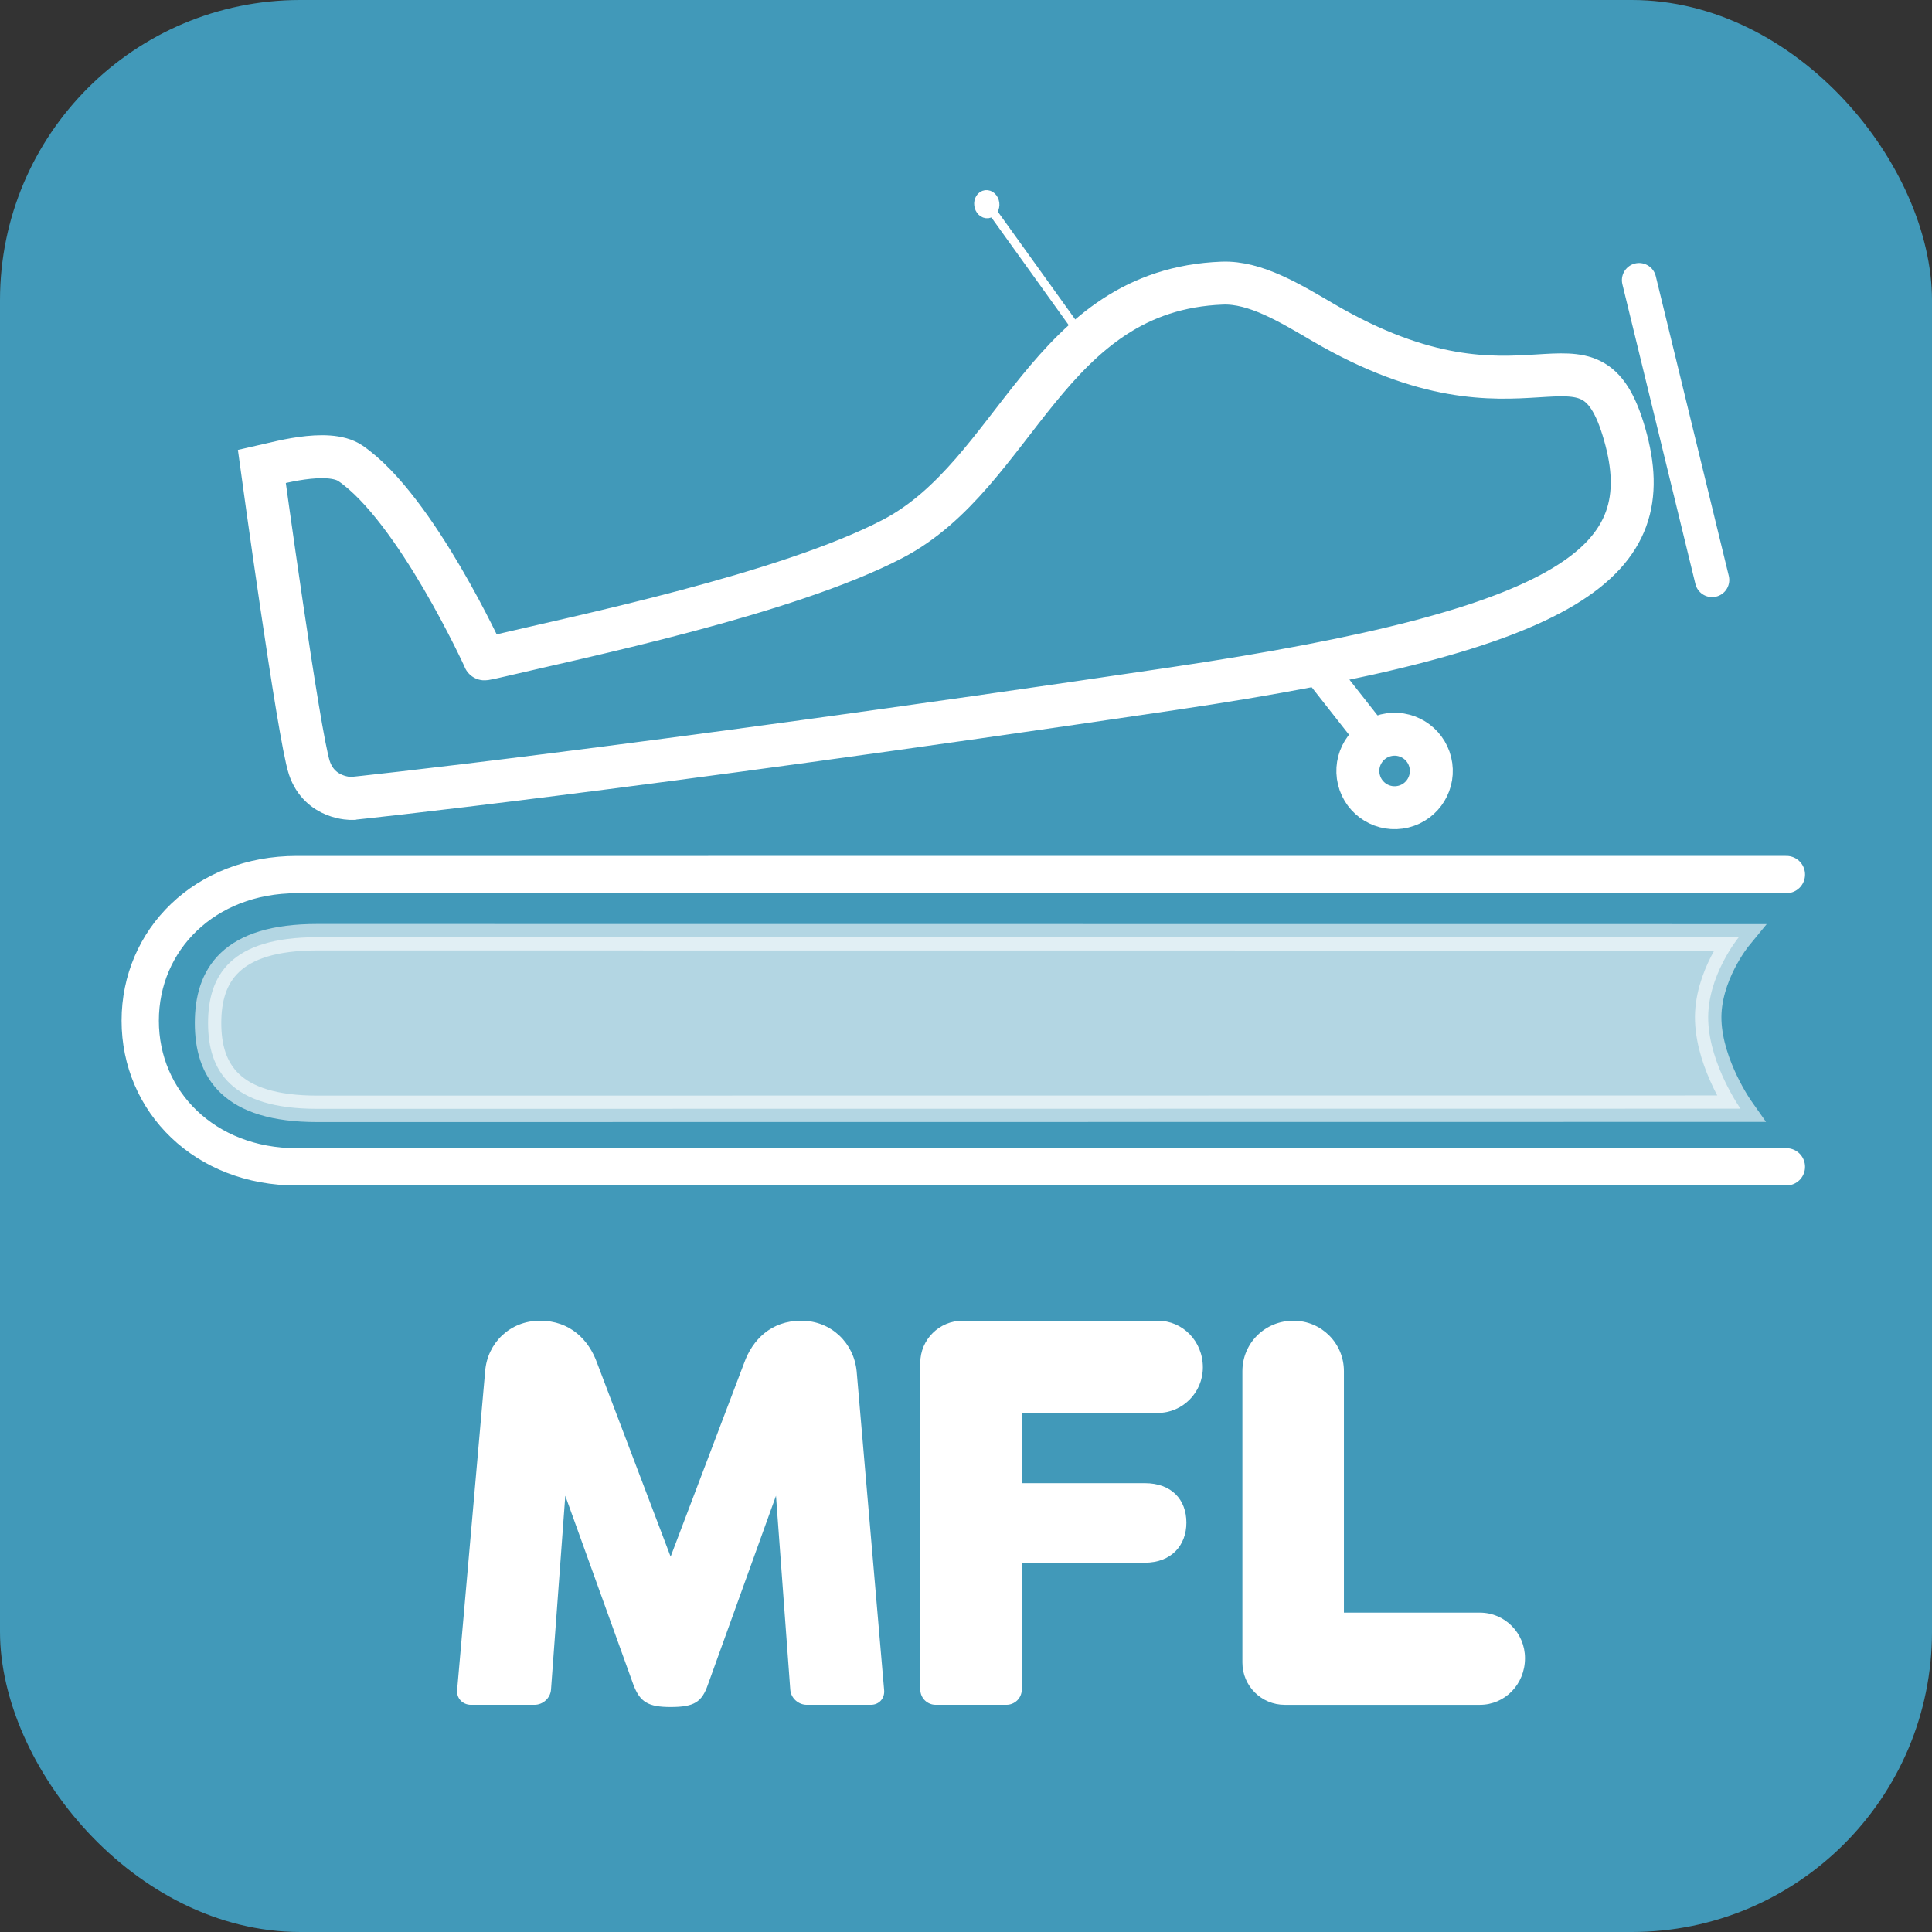 <?xml version="1.0" encoding="UTF-8" standalone="no"?>
<!-- Created with Inkscape (http://www.inkscape.org/) -->

<svg
   width="62.196mm"
   height="62.196mm"
   viewBox="0 0 62.196 62.196"
   version="1.1"
   id="svg1"
   inkscape:version="1.3.2 (1:1.3.2+202311252150+091e20ef0f)"
   sodipodi:docname="Logo.svg"
   inkscape:export-filename="../../assets/images/fml_logo.png"
   inkscape:export-xdpi="102.09732"
   inkscape:export-ydpi="102.09732"
   xmlns:inkscape="http://www.inkscape.org/namespaces/inkscape"
   xmlns:sodipodi="http://sodipodi.sourceforge.net/DTD/sodipodi-0.dtd"
   xmlns:xlink="http://www.w3.org/1999/xlink"
   xmlns="http://www.w3.org/2000/svg"
   xmlns:svg="http://www.w3.org/2000/svg">
  <rect x="0" y="0" width="62.196" height="62.196" fill="#333333" stroke="none"/>
  <sodipodi:namedview
     id="namedview1"
     pagecolor="#ffffff"
     bordercolor="#000000"
     borderopacity="0.25"
     inkscape:showpageshadow="2"
     inkscape:pageopacity="0.0"
     inkscape:pagecheckerboard="0"
     inkscape:deskcolor="#d1d1d1"
     inkscape:document-units="mm"
     inkscape:zoom="1.6900629"
     inkscape:cx="-38.460107"
     inkscape:cy="22.48437"
     inkscape:window-width="2560"
     inkscape:window-height="1368"
     inkscape:window-x="2560"
     inkscape:window-y="0"
     inkscape:window-maximized="1"
     inkscape:current-layer="layer1"
     showguides="true"
     showgrid="false" />
  <defs
     id="defs1">
    <inkscape:path-effect
       effect="spiro"
       id="path-effect16"
       is_visible="true"
       lpeversion="1" />
    <inkscape:path-effect
       effect="spiro"
       id="path-effect15"
       is_visible="true"
       lpeversion="1" />
    <inkscape:path-effect
       effect="spiro"
       id="path-effect14"
       is_visible="true"
       lpeversion="1" />
    <inkscape:path-effect
       effect="spiro"
       id="path-effect13"
       is_visible="true"
       lpeversion="1" />
    <linearGradient
       id="linearGradient2"
       inkscape:collect="always">
      <stop
         style="stop-color:#000000;stop-opacity:1;"
         offset="0"
         id="stop2" />
      <stop
         style="stop-color:#000000;stop-opacity:0;"
         offset="1"
         id="stop3" />
    </linearGradient>
    <rect
       x="279.561"
       y="336.907"
       width="154.09"
       height="50.698"
       id="rect2" />
    <linearGradient
       inkscape:collect="always"
       xlink:href="#linearGradient2"
       id="linearGradient3"
       x1="275.967"
       y1="358.37"
       x2="379.212"
       y2="358.37"
       gradientUnits="userSpaceOnUse" />
    <inkscape:path-effect
       effect="spiro"
       id="path-effect16-7"
       is_visible="true"
       lpeversion="1" />
    <inkscape:path-effect
       effect="spiro"
       id="path-effect16-1"
       is_visible="true"
       lpeversion="1" />
  </defs>
  <g
     inkscape:label="Ebene 1"
     inkscape:groupmode="layer"
     id="layer1"
     transform="translate(-62.127,-47.139)">
    <rect
       style="fill:#4199b9;fill-opacity:1;stroke-width:0.4;stroke-linecap:round"
       id="rect1"
       width="62.196"
       height="62.196"
       x="62.127"
       y="47.139"
       rx="9.665"
       ry="9.665" />
    <path
       style="font-weight:bold;font-size:37.267px;font-family:'LT Saeada';-inkscape-font-specification:'LT Saeada Bold';text-align:center;text-anchor:middle;white-space:pre;fill:#ffffff;stroke-width:1.512;stroke-linecap:round"
       d="m 320.215,372.464 c -0.074,0.596 0.373,1.043 0.932,1.043 h 4.323 c 0.559,0 1.081,-0.447 1.118,-1.043 l 0.969,-13.155 4.621,12.82 c 0.447,1.193 1.006,1.528 2.534,1.528 1.602,0 2.124,-0.335 2.534,-1.528 l 4.621,-12.82 0.969,13.155 c 0.037,0.596 0.559,1.043 1.118,1.043 h 4.36 c 0.559,0 0.969,-0.447 0.894,-1.043 l -1.863,-21.615 c -0.186,-1.901 -1.714,-3.429 -3.764,-3.429 -2.05,0 -3.317,1.304 -3.876,2.87 l -4.994,13.155 -4.994,-13.155 c -0.559,-1.565 -1.826,-2.87 -3.876,-2.87 -2.05,0 -3.578,1.528 -3.727,3.429 z m 31.453,0 c 0,0.596 0.484,1.043 1.043,1.043 h 4.807 c 0.559,0 1.043,-0.447 1.043,-1.043 v -8.609 h 8.348 c 1.826,0 2.832,-1.193 2.832,-2.72 0,-1.565 -1.006,-2.683 -2.832,-2.683 h -8.348 v -4.77 h 9.242 c 1.677,0 3.056,-1.379 3.056,-3.093 0,-1.789 -1.379,-3.168 -3.056,-3.168 h -13.267 c -1.565,0 -2.87,1.267 -2.87,2.87 z m 21.876,-1.826 c 0,1.602 1.304,2.87 2.87,2.87 h 13.267 c 1.677,0 3.056,-1.379 3.056,-3.168 0,-1.714 -1.379,-3.093 -3.056,-3.093 h -9.242 v -16.397 c 0,-1.901 -1.528,-3.429 -3.429,-3.429 -1.938,0 -3.466,1.528 -3.466,3.429 z"
       id="text1"
       inkscape:transform-center-x="2.0161971"
       inkscape:transform-center-y="2.329012"
       transform="matrix(0.474,0,0,0.474,-74.937,-75.021)"
       aria-label="MFL" />
    <g
       id="g2">
      <path
         id="rect3-6"
         style="opacity:0.6;fill:#ffffff;fill-opacity:1;stroke:#ffffff;stroke-width:0.852;stroke-linecap:round;stroke-dasharray:none;stroke-opacity:1"
         d="m 72.337,82.835 c -2.789,2.96e-4 -3.512,-1.233 -3.512,-2.763 0,-1.53 0.724,-2.762 3.512,-2.762 l 45.764,0.004 c 0,0 -1.035,1.26 -0.981,2.69 0.054,1.43 1.039,2.826 1.039,2.826 z"
         sodipodi:nodetypes="sssczcs" />
      <path
         id="rect3"
         style="fill:none;stroke:#ffffff;stroke-width:1.2;stroke-linecap:round;stroke-dasharray:none"
         d="m 119.636,84.702 -47.956,7.23e-4 c -2.958,4.4e-5 -5.039,-2.099 -5.039,-4.705 0,-2.606 2.081,-4.704 5.039,-4.704 l 47.956,-7.23e-4"
         sodipodi:nodetypes="csssc" />
      <g
         id="g1"
         transform="matrix(1.182,0,0,1.182,-17.06,-10.334)">
        <g
           id="g7"
           transform="matrix(0.944,-0.23,0.23,0.944,-13.878,8.361)">
          <circle
             style="fill:none;fill-opacity:1;stroke:#ffffff;stroke-width:1.204;stroke-linecap:round;stroke-dasharray:none;stroke-opacity:1"
             id="path4"
             r="1.03"
             cy="90.215"
             cx="103.925" />
          <path
             style="fill:none;fill-opacity:1;stroke:#ffffff;stroke-width:1.204;stroke-linecap:round;stroke-dasharray:none;stroke-opacity:1"
             d="m 75.345,84.045 c 0,0 7.311,1.003 23.077,2.457 11.4,1.051 14.147,-0.247 14.003,-3.927 -0.144,-3.681 -2.685,-0.432 -7.461,-5.04 -0.765,-0.738 -1.579,-1.564 -2.497,-1.75 -4.812,-0.978 -6.844,3.833 -10.671,4.778 -3.253,0.803 -9.233,0.588 -11.412,0.575 -0.604,-0.004 -0.5,-0.02 -0.5,-0.02 0,0 -0.865,-4.545 -2.353,-6.208 -0.519,-0.58 -2.123,-0.49 -2.436,-0.498 0,0 -0.784,7.588 -0.705,8.516 0.079,0.928 0.954,1.117 0.954,1.117 z"
             id="path5"
             sodipodi:nodetypes="cszsssscsczcc" />
          <path
             style="fill:none;fill-opacity:1;stroke:#ffffff;stroke-width:0.963;stroke-linecap:round;stroke-dasharray:none;stroke-opacity:1"
             d="m 102.604,87.06 0.797,1.751"
             id="path6"
             sodipodi:nodetypes="cc" />
          <path
             style="fill:none;fill-opacity:1;stroke:#ffffff;stroke-width:0.963;stroke-linecap:round;stroke-dasharray:none;stroke-opacity:1"
             d="m 113.84,78.471 v 8.648"
             id="path7" />
        </g>
        <g
           id="g15"
           transform="matrix(1.16,-0.154,0.154,1.16,-26.282,8.409)">
          <path
             style="fill:none;fill-opacity:1;stroke:#ffffff;stroke-width:0.2;stroke-linecap:round;stroke-dasharray:none;stroke-opacity:1"
             d="M 88.698,66.485 86.933,63.183"
             id="path13"
             inkscape:path-effect="#path-effect14"
             inkscape:original-d="M 88.697931,66.484645 C 88.219033,64.697368 87.407775,64.955149 86.93292,63.182967"
             transform="translate(9.737,-10.845)"
             sodipodi:nodetypes="cc" />
          <ellipse
             style="fill:none;fill-opacity:1;stroke:#ffffff;stroke-width:0.285;stroke-linecap:round;stroke-dasharray:none;stroke-opacity:1"
             id="path14"
             cx="96.637"
             cy="52.291"
             rx="0.151"
             ry="0.186" />
        </g>
      </g>
    </g>
  </g>
</svg>
